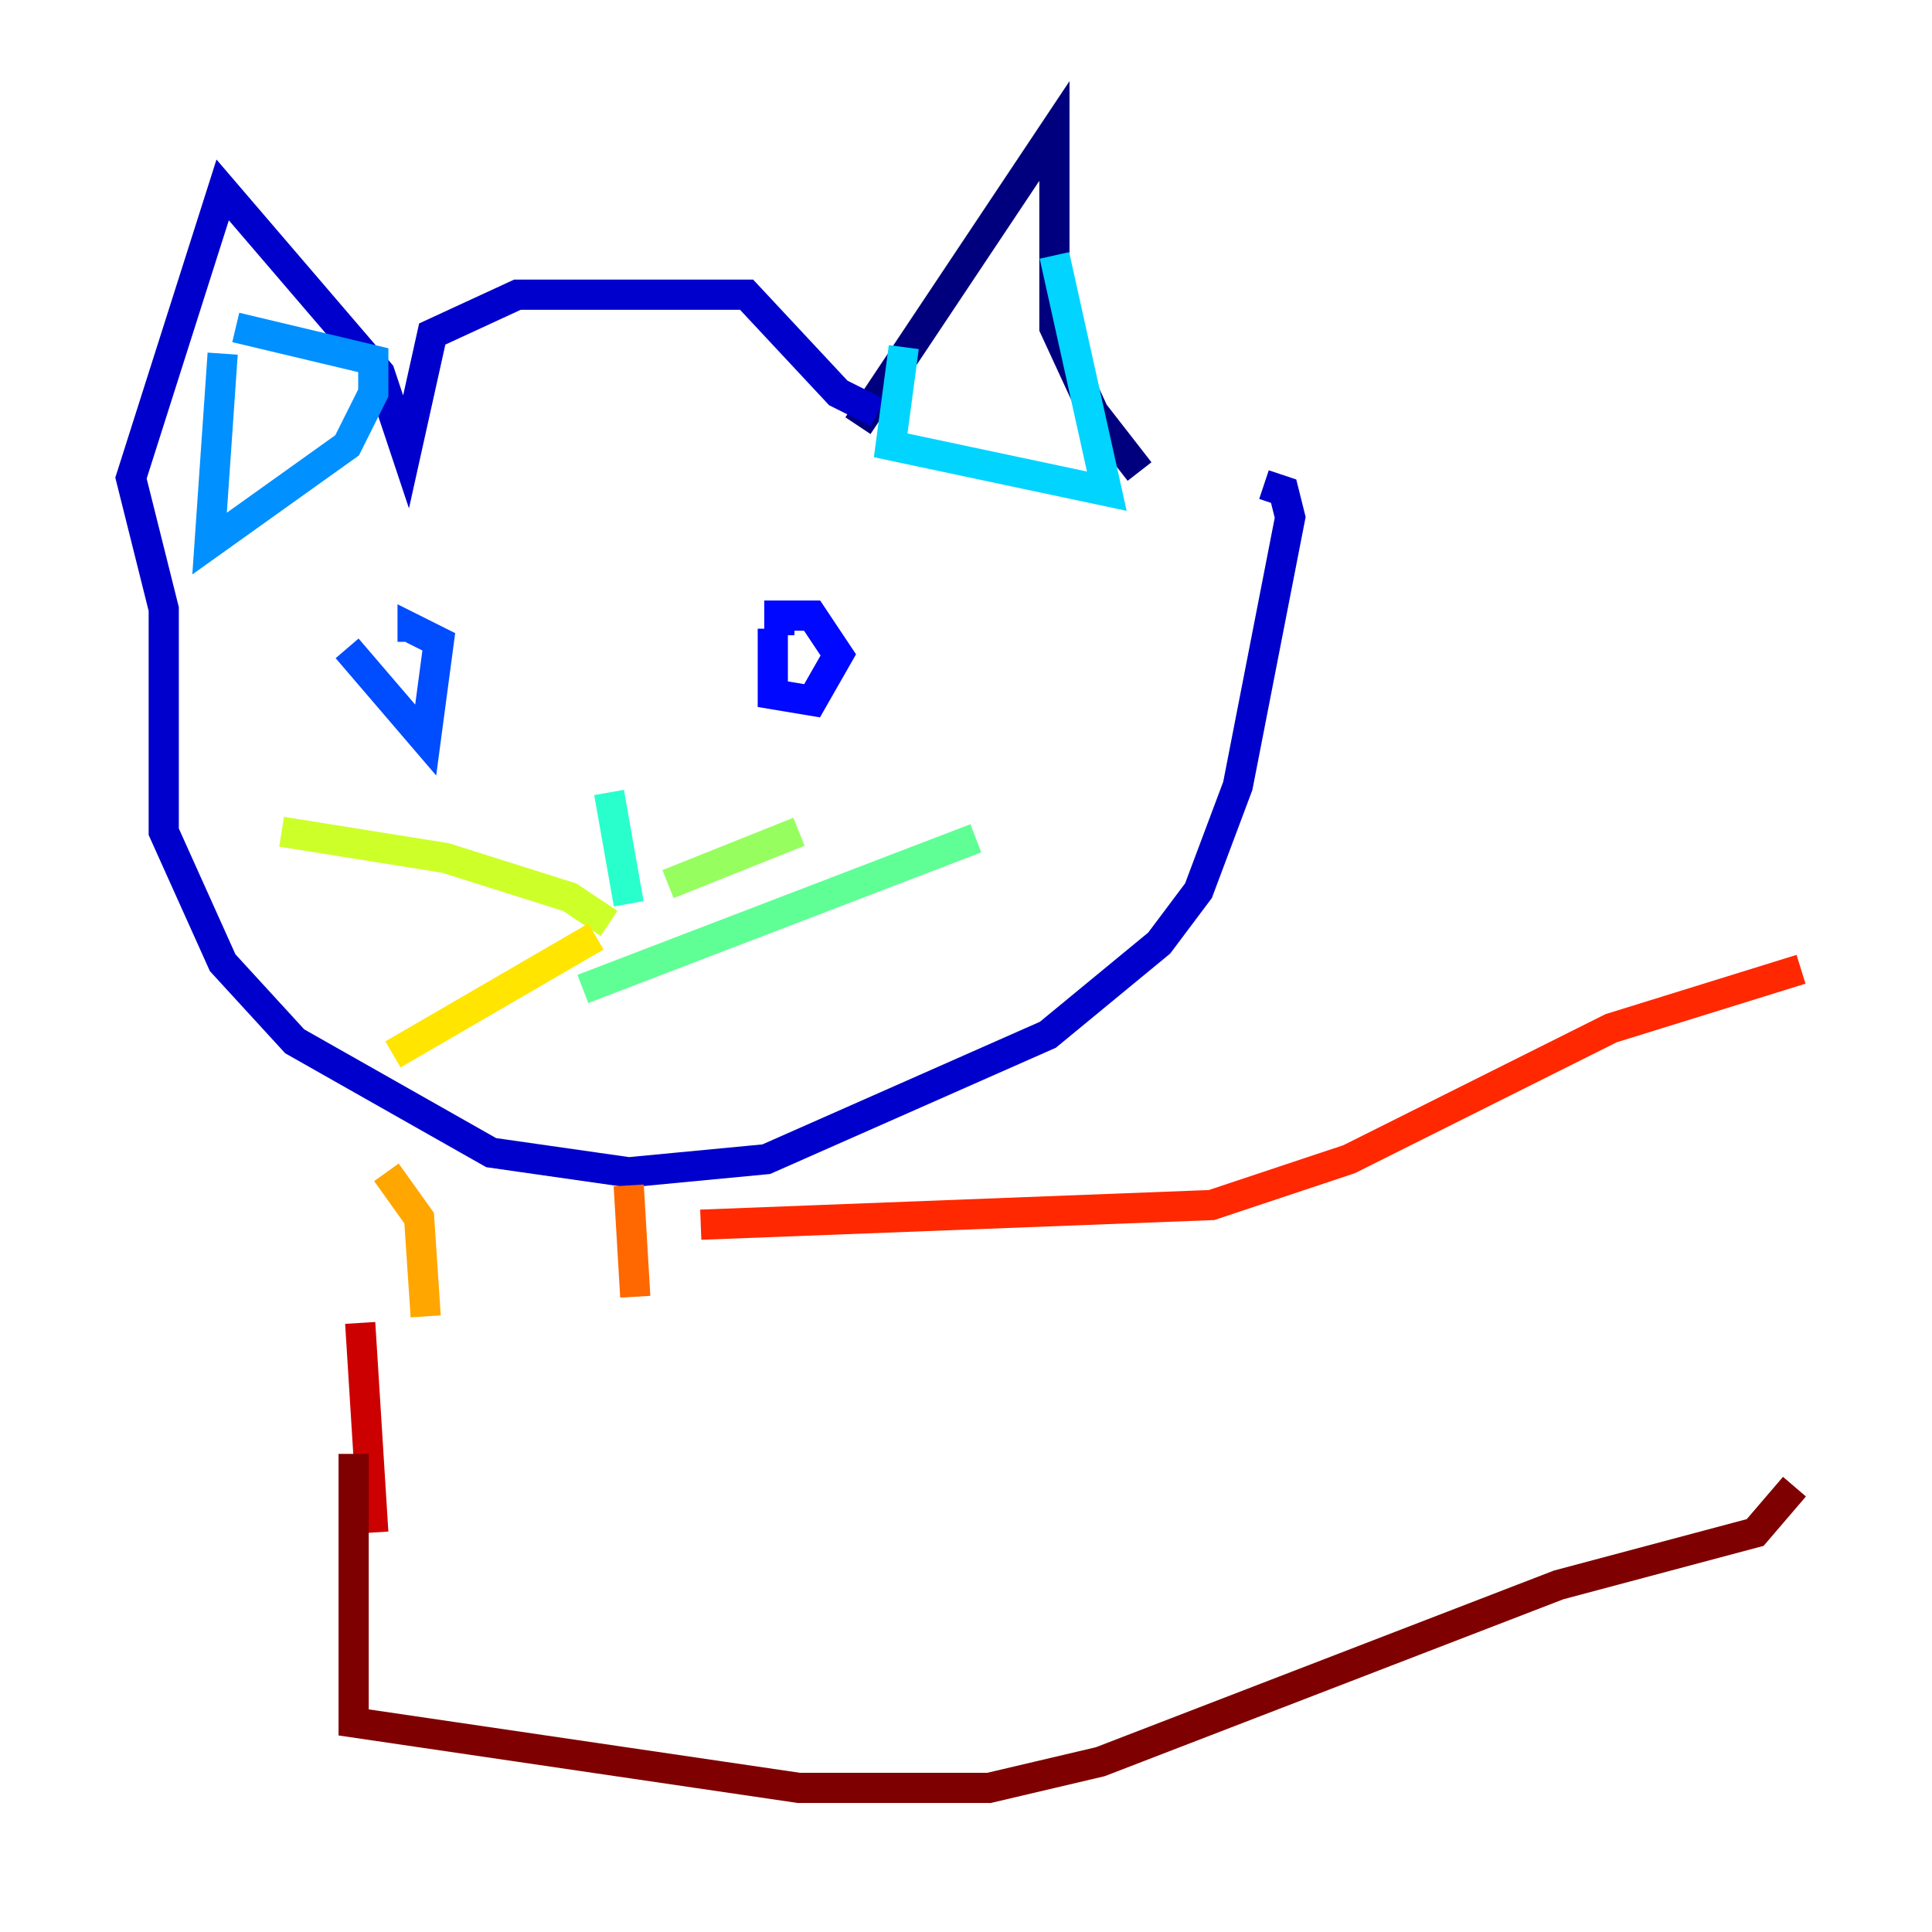 <?xml version="1.0" encoding="utf-8" ?>
<svg baseProfile="tiny" height="128" version="1.2" viewBox="0,0,128,128" width="128" xmlns="http://www.w3.org/2000/svg" xmlns:ev="http://www.w3.org/2001/xml-events" xmlns:xlink="http://www.w3.org/1999/xlink"><defs /><polyline fill="none" points="56.841,28.203 69.858,8.678 69.858,21.695 72.461,27.336 75.498,31.241" stroke="#00007f" stroke-width="2" /><polyline fill="none" points="58.142,27.336 55.539,26.034 49.464,19.525 34.278,19.525 28.637,22.129 26.902,29.939 25.166,24.732 14.752,12.583 8.678,31.675 10.848,40.352 10.848,55.105 14.752,63.783 19.525,68.99 32.542,76.366 41.654,77.668 50.766,76.8 69.424,68.556 76.8,62.481 79.403,59.01 82.007,52.068 85.478,34.278 85.044,32.542 83.742,32.108" stroke="#0000cc" stroke-width="2" /><polyline fill="none" points="51.2,41.654 51.2,45.993 53.803,46.427 55.539,43.39 53.803,40.786 51.634,40.786 51.634,42.088" stroke="#0008ff" stroke-width="2" /><polyline fill="none" points="22.997,42.956 28.203,49.031 29.071,42.522 27.336,41.654 27.336,42.522" stroke="#004cff" stroke-width="2" /><polyline fill="none" points="14.752,23.43 13.885,36.014 22.997,29.505 24.732,26.034 24.732,23.864 15.62,21.695" stroke="#0090ff" stroke-width="2" /><polyline fill="none" points="59.878,22.997 59.01,29.505 73.329,32.542 69.858,16.922" stroke="#00d4ff" stroke-width="2" /><polyline fill="none" points="40.352,52.502 41.654,59.878" stroke="#29ffcd" stroke-width="2" /><polyline fill="none" points="38.617,65.519 64.651,55.539" stroke="#5fff96" stroke-width="2" /><polyline fill="none" points="44.258,58.576 52.936,55.105" stroke="#96ff5f" stroke-width="2" /><polyline fill="none" points="40.352,61.18 37.749,59.444 29.505,56.841 18.658,55.105" stroke="#cdff29" stroke-width="2" /><polyline fill="none" points="39.485,62.047 26.034,69.858" stroke="#ffe500" stroke-width="2" /><polyline fill="none" points="25.6,77.668 27.77,80.705 28.203,87.214" stroke="#ffa600" stroke-width="2" /><polyline fill="none" points="41.654,78.536 42.088,85.912" stroke="#ff6700" stroke-width="2" /><polyline fill="none" points="46.427,81.139 80.271,79.837 89.383,76.8 106.739,68.122 119.322,64.217" stroke="#ff2800" stroke-width="2" /><polyline fill="none" points="23.864,87.647 24.732,101.532" stroke="#cc0000" stroke-width="2" /><polyline fill="none" points="23.43,96.325 23.43,114.115 52.936,118.454 65.519,118.454 72.895,116.719 103.268,105.003 116.285,101.532 118.888,98.495" stroke="#7f0000" stroke-width="2" /></svg>
